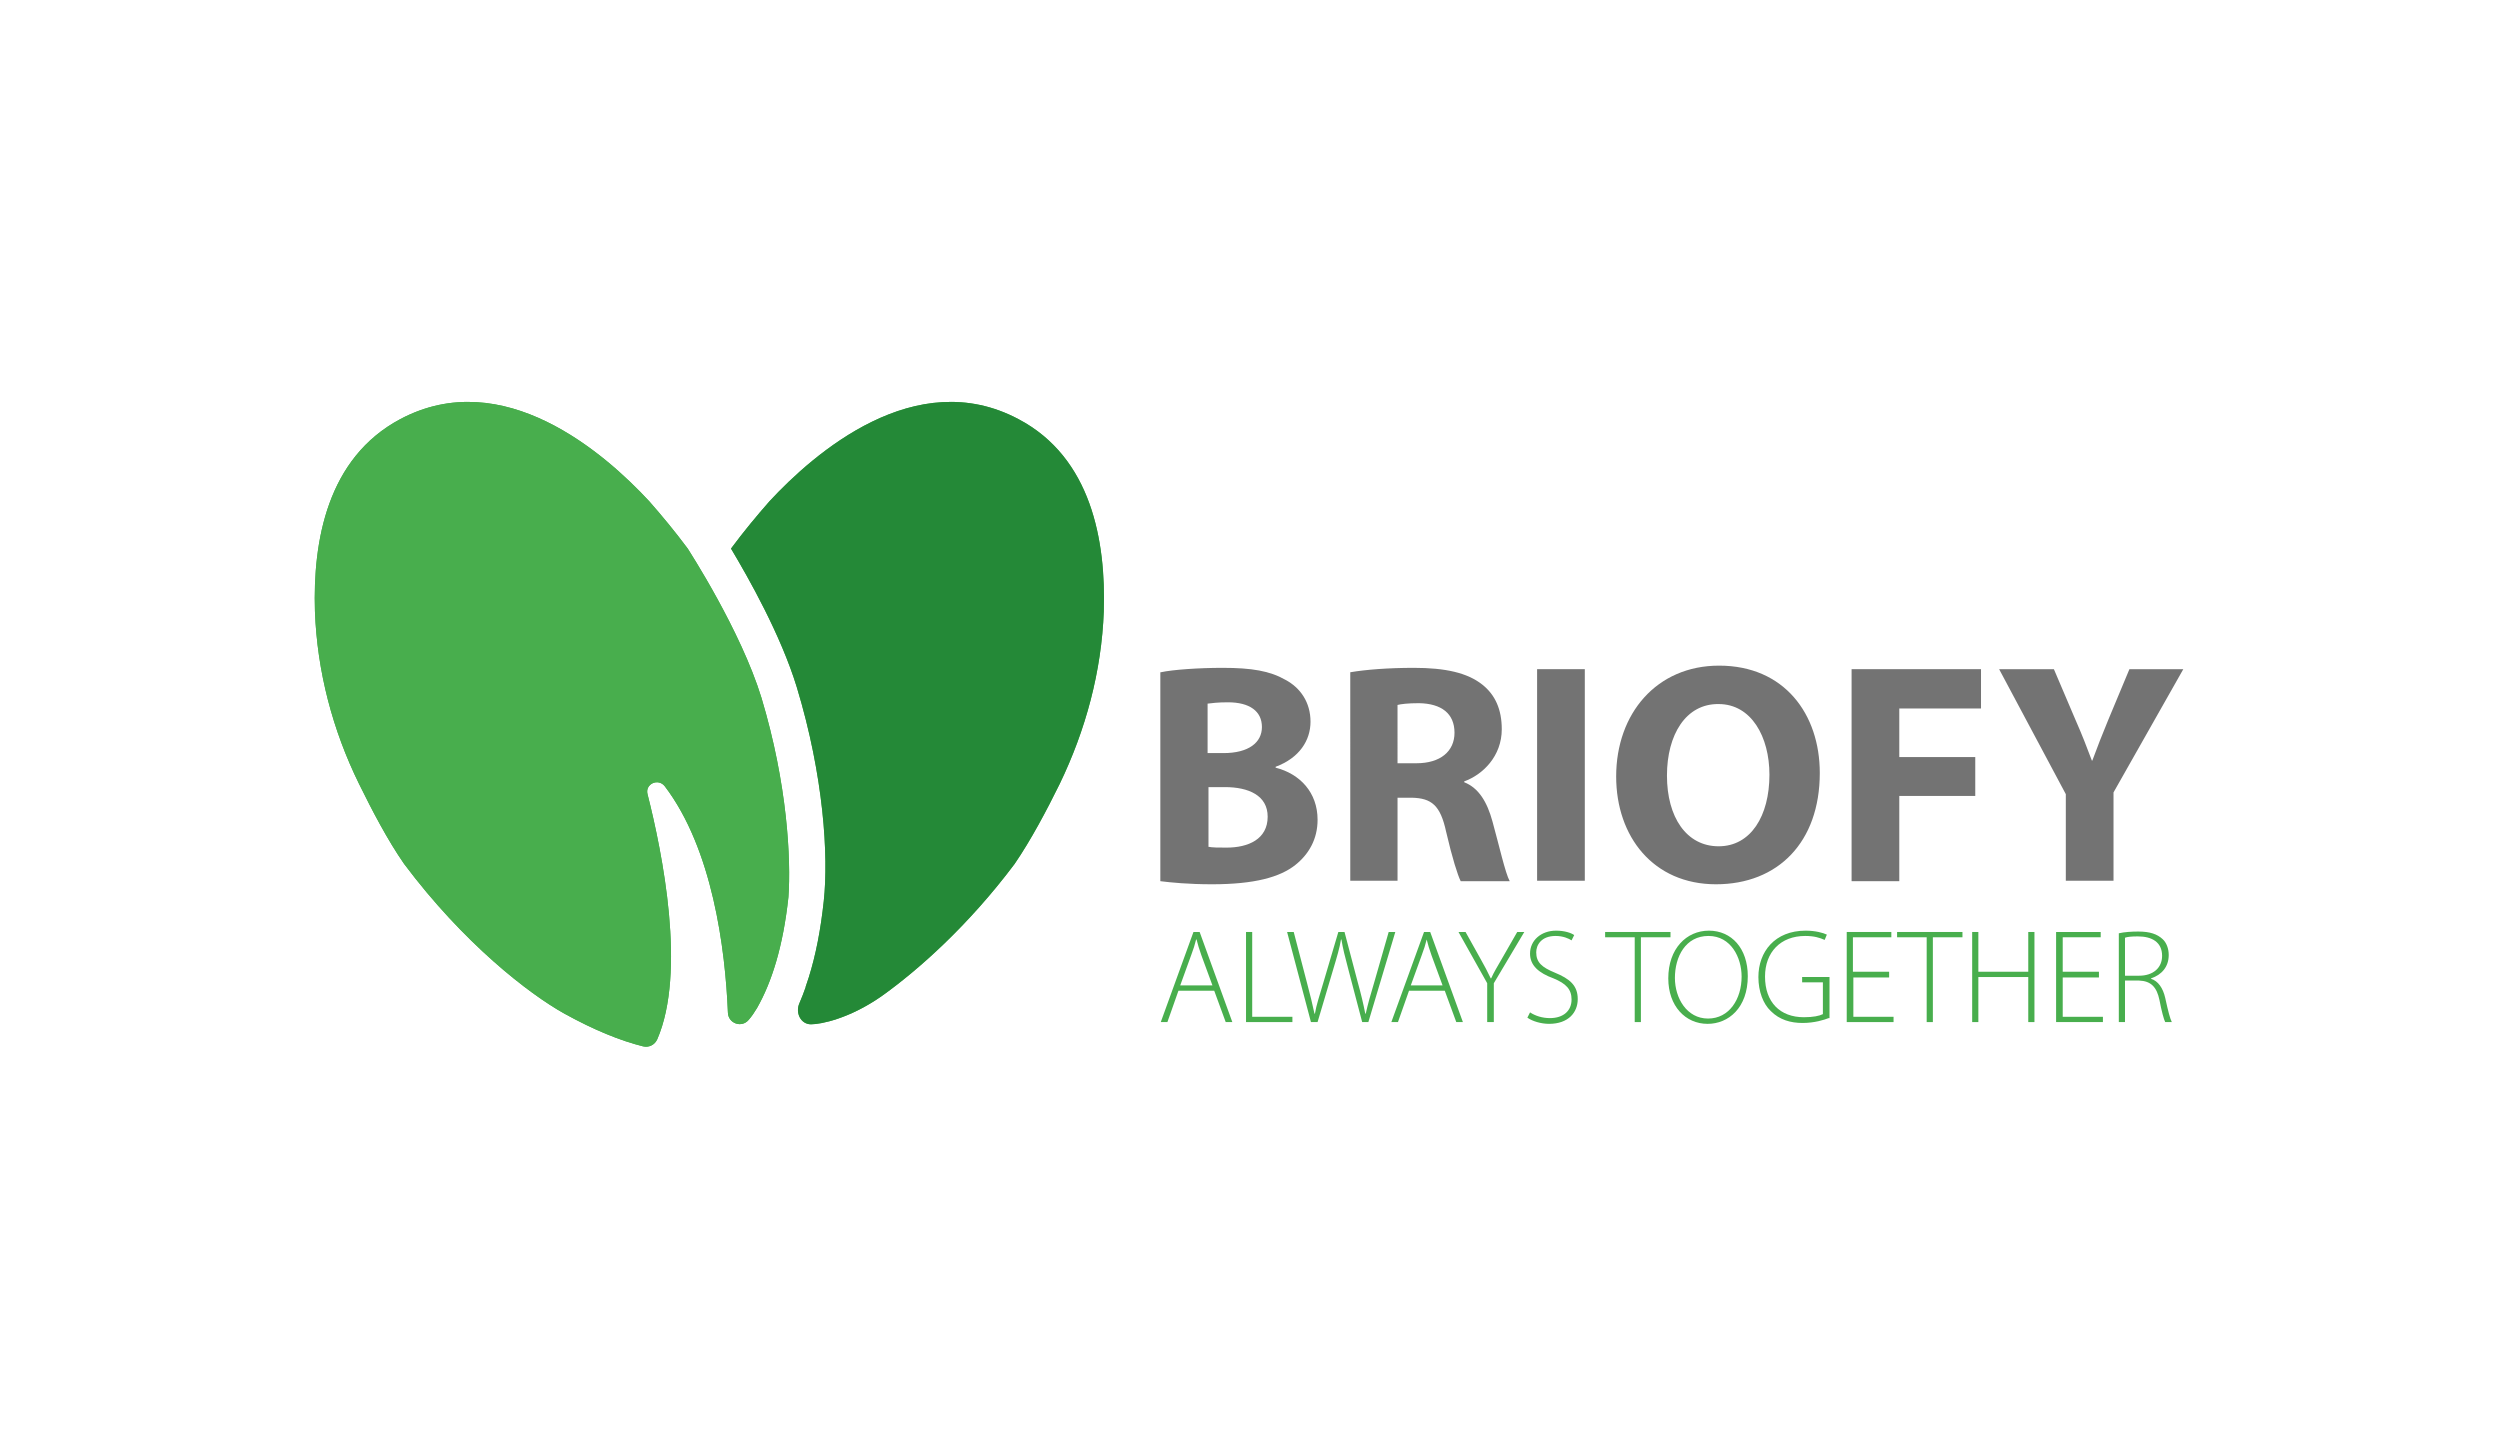 <?xml version="1.0" encoding="utf-8"?>
<!-- Generator: Adobe Illustrator 26.0.3, SVG Export Plug-In . SVG Version: 6.00 Build 0)  -->
<svg version="1.1" id="Layer_1" xmlns="http://www.w3.org/2000/svg" xmlns:xlink="http://www.w3.org/1999/xlink" x="0px" y="0px"
	 viewBox="0 0 566 328" style="enable-background:new 0 0 566 328;" xml:space="preserve">
<style type="text/css">
	.st0{fill:#737373;}
	.st1{fill:#48AE4D;}
	.st2{fill:#248937;}
</style>
<g>
	<g>
		<path class="st0" d="M262.8,152.2c2.8-0.6,8.6-1,14-1c6.6,0,10.7,0.7,14.2,2.7c3.4,1.8,5.7,5.1,5.7,9.5c0,4.2-2.5,8.2-7.9,10.2
			v0.2c5.5,1.4,9.5,5.6,9.5,11.8c0,4.4-2,7.8-5,10.2c-3.5,2.8-9.3,4.4-18.9,4.4c-5.3,0-9.3-0.4-11.7-0.7V152.2z M273.5,170.5h3.5
			c5.7,0,8.7-2.4,8.7-5.9c0-3.6-2.8-5.6-7.7-5.6c-2.4,0-3.7,0.2-4.6,0.3V170.5z M273.5,191.7c1,0.2,2.3,0.2,4.2,0.2
			c4.9,0,9.3-1.9,9.3-7c0-4.8-4.3-6.7-9.7-6.7h-3.7V191.7z"/>
		<path class="st0" d="M305.7,152.2c3.5-0.6,8.6-1,14.4-1c7.1,0,12.1,1.1,15.5,3.8c2.9,2.3,4.4,5.6,4.4,10.1
			c0,6.1-4.3,10.3-8.5,11.8v0.2c3.3,1.3,5.2,4.5,6.4,8.9c1.5,5.4,2.9,11.7,3.9,13.5h-11.1c-0.7-1.4-1.9-5.2-3.3-11.2
			c-1.3-6-3.3-7.6-7.8-7.7h-3.2v18.8h-10.7V152.2z M316.5,172.8h4.2c5.4,0,8.6-2.7,8.6-6.9c0-4.4-3-6.6-8-6.7
			c-2.6,0-4.1,0.2-4.9,0.4V172.8z"/>
		<path class="st0" d="M358.8,151.5v47.9h-10.8v-47.9H358.8z"/>
		<path class="st0" d="M412,175c0,15.7-9.5,25.2-23.5,25.2c-14.2,0-22.6-10.8-22.6-24.4c0-14.3,9.2-25.1,23.3-25.1
			C404,150.7,412,161.7,412,175z M377.4,175.6c0,9.4,4.4,16,11.7,16c7.3,0,11.5-6.9,11.5-16.2c0-8.6-4.1-16-11.5-16
			C381.7,159.3,377.4,166.3,377.4,175.6z"/>
		<path class="st0" d="M419.2,151.5h29.3v8.9H430v11h17.2v8.8H430v19.3h-10.8V151.5z"/>
		<path class="st0" d="M467.7,199.5v-19.7l-15.1-28.3H465l4.9,11.5c1.5,3.4,2.5,6,3.7,9.2h0.1c1.1-3,2.2-5.8,3.6-9.2l4.8-11.5h12.2
			l-15.8,27.9v20H467.7z"/>
	</g>
</g>
<g>
	<path class="st1" d="M172.4,158c-4.7-15.3-16.4-33.3-16.7-33.8c-2.9-3.9-5.8-7.4-8.7-10.7c-10.1-10.9-33.1-31-56.4-18.6
		c-16.5,8.8-19.8,27.6-19.3,43.5c0.5,13.6,4,26.9,10,39.1c2.9,5.9,6.5,12.8,10.2,18.1c13.4,17.9,28.2,29.4,36.3,33.9
		c6.7,3.7,12.6,6.1,17.8,7.4c1.3,0.3,2.6-0.3,3.2-1.6c6.6-15.2,1.2-42.1-2.2-55.5c-0.6-2.3,2.4-3.7,3.9-1.8
		c10.8,14.2,13.7,36.7,14.3,51.3c0.1,2.4,3.1,3.5,4.7,1.6c0.7-0.8,1.3-1.7,1.9-2.7c3.3-5.8,5.9-13.9,7.1-25.1
		C179.1,194.6,178.3,177.6,172.4,158z"/>
	<path class="st1" d="M230.6,94.9c-23.3-12.4-46.3,7.7-56.4,18.6c-2.9,3.3-5.8,6.8-8.7,10.7c4,6.7,11.3,19.6,14.9,31.4l0,0
		c6.1,20.1,7.2,38.2,6.1,48.4c-0.7,6.5-1.8,12.2-3.4,17.3l0,0c0,0-0.3,0.9-0.7,2.1c0,0,0,0,0,0.1c-0.4,1.1-0.9,2.5-1.4,3.6
		c-1,2.2,0.3,4.8,2.6,4.8c2.3,0,8.7-1.3,15.9-6.3c8.3-5.9,19.7-16,30.2-30c3.7-5.4,7.3-12.2,10.2-18.1c5.9-12.2,9.5-25.5,10-39.1
		C250.4,122.5,247.1,103.6,230.6,94.9z"/>
	<path class="st1" d="M172.4,158c-4.7-15.3-16.4-33.3-16.7-33.8c-2.9-3.9-5.8-7.4-8.7-10.7c-10.1-10.9-33.1-31-56.4-18.6
		c-16.5,8.8-19.8,27.6-19.3,43.5c0.5,13.6,4,26.9,10,39.1c2.9,5.9,6.5,12.8,10.2,18.1c13.4,17.9,28.2,29.4,36.3,33.9
		c6.7,3.7,12.6,6.1,17.8,7.4c1.3,0.3,2.6-0.3,3.2-1.6c6.6-15.2,1.2-42.1-2.2-55.5c-0.6-2.3,2.4-3.7,3.9-1.8
		c10.8,14.2,13.7,36.7,14.3,51.3c0.1,2.4,3.1,3.5,4.7,1.6c0.7-0.8,1.3-1.7,1.9-2.7c3.3-5.8,5.9-13.9,7.1-25.1
		C179.1,194.6,178.3,177.6,172.4,158z"/>
	<path class="st2" d="M230.6,94.9c-23.3-12.4-46.3,7.7-56.4,18.6c-2.9,3.3-5.8,6.8-8.7,10.7c4,6.7,11.3,19.6,14.9,31.4l0,0
		c6.1,20.1,7.2,38.2,6.1,48.4c-0.7,6.5-1.8,12.2-3.4,17.3l0,0c0,0-0.3,0.9-0.7,2.1c0,0,0,0,0,0.1c-0.4,1.1-0.9,2.5-1.4,3.6
		c-1,2.2,0.3,4.8,2.6,4.8c2.3,0,8.7-1.3,15.9-6.3c8.3-5.9,19.7-16,30.2-30c3.7-5.4,7.3-12.2,10.2-18.1c5.9-12.2,9.5-25.5,10-39.1
		C250.4,122.5,247.1,103.6,230.6,94.9z"/>
</g>
<g>
	<path class="st1" d="M266.8,224.3l-2.5,7.1h-1.5l7.4-20.4h1.4l7.4,20.4h-1.5l-2.6-7.1H266.8z M274.5,223.1l-2.5-6.8
		c-0.5-1.4-0.8-2.4-1.1-3.6h-0.1c-0.3,1.2-0.6,2.2-1.1,3.5l-2.5,6.9H274.5z"/>
	<path class="st1" d="M282.1,211h1.4v19.2h9.1v1.2h-10.5V211z"/>
	<path class="st1" d="M296.8,231.4l-5.4-20.4h1.5l3,11.5c0.7,2.6,1.3,5.1,1.7,7h0.1c0.3-1.9,1.1-4.3,1.9-7l3.4-11.5h1.4l3,11.4
		c0.7,2.5,1.3,5,1.7,7.1h0.1c0.5-2.2,1.1-4.4,1.9-7l3.3-11.5h1.5l-6.1,20.4h-1.4l-3.1-11.8c-0.8-3-1.3-5-1.6-6.9h-0.1
		c-0.3,1.9-0.9,3.9-1.8,6.9l-3.5,11.8H296.8z"/>
	<path class="st1" d="M319,224.3l-2.5,7.1H315l7.4-20.4h1.4l7.4,20.4h-1.5l-2.6-7.1H319z M326.6,223.1l-2.5-6.8
		c-0.5-1.4-0.8-2.4-1.1-3.6H323c-0.3,1.2-0.6,2.2-1.1,3.5l-2.5,6.9H326.6z"/>
	<path class="st1" d="M336.7,231.4v-8.8l-6.5-11.6h1.6l3.4,6.1c0.9,1.6,1.6,2.9,2.3,4.4h0.1c0.6-1.4,1.5-2.8,2.4-4.4l3.5-6.1h1.6
		l-6.9,11.6v8.8H336.7z"/>
	<path class="st1" d="M346.4,229.2c1.2,0.8,2.8,1.3,4.5,1.3c3.1,0,4.9-1.7,4.9-4.2c0-2.3-1.2-3.6-4.1-4.8c-3.3-1.2-5.3-2.9-5.3-5.6
		c0-3,2.5-5.2,5.9-5.2c1.9,0,3.4,0.5,4.1,1l-0.6,1.2c-0.6-0.4-1.9-1-3.6-1c-3.3,0-4.4,2.1-4.4,3.7c0,2.3,1.3,3.4,4.2,4.6
		c3.4,1.4,5.2,2.9,5.2,6c0,3-2.1,5.6-6.5,5.6c-1.8,0-3.8-0.6-4.9-1.4L346.4,229.2z"/>
	<path class="st1" d="M370.1,212.2h-6.7V211h14.8v1.2h-6.7v19.2h-1.4V212.2z"/>
	<path class="st1" d="M395.7,221c0,7.2-4.4,10.8-9.1,10.8c-5,0-8.9-4-8.9-10.3c0-6.7,4.1-10.8,9.2-10.8
		C392,210.7,395.7,214.7,395.7,221z M379.2,221.4c0,4.6,2.7,9.2,7.5,9.2c4.8,0,7.6-4.4,7.6-9.5c0-4.3-2.4-9.2-7.5-9.2
		C381.6,211.9,379.2,216.6,379.2,221.4z"/>
	<path class="st1" d="M414,230.5c-1,0.4-3.2,1.1-5.9,1.1c-2.7,0-5.2-0.7-7.2-2.7c-1.7-1.6-2.8-4.4-2.8-7.7c0-5.7,3.7-10.5,10.7-10.5
		c2.2,0,4,0.5,4.8,0.9l-0.5,1.2c-1.1-0.5-2.4-0.9-4.4-0.9c-5.6,0-9.1,3.7-9.1,9.2c0,5.8,3.4,9.2,8.8,9.2c2.1,0,3.5-0.3,4.3-0.7v-7.2
		h-4.7v-1.2h6.2V230.5z"/>
	<path class="st1" d="M427.8,221.3h-8.2v8.9h9.1v1.2h-10.6V211h10.1v1.2h-8.7v7.8h8.2V221.3z"/>
	<path class="st1" d="M436.2,212.2h-6.7V211h14.8v1.2h-6.7v19.2h-1.4V212.2z"/>
	<path class="st1" d="M447.9,211v9h11.3v-9h1.4v20.4h-1.4v-10.2h-11.3v10.2h-1.4V211H447.9z"/>
	<path class="st1" d="M475.2,221.3H467v8.9h9.1v1.2h-10.6V211h10.1v1.2H467v7.8h8.2V221.3z"/>
	<path class="st1" d="M479.7,211.3c1.2-0.3,3-0.4,4.4-0.4c2.7,0,4.3,0.6,5.5,1.7c0.9,0.8,1.4,2.2,1.4,3.6c0,2.7-1.6,4.5-4,5.3v0.1
		c1.6,0.5,2.7,2.1,3.2,4.3c0.7,3.2,1.1,4.7,1.5,5.5h-1.5c-0.3-0.6-0.8-2.4-1.3-5c-0.6-2.9-1.9-4.3-4.6-4.4h-3.2v9.4h-1.4V211.3z
		 M481.1,220.9h3.2c3.2,0,5.2-1.8,5.2-4.5c0-3.1-2.3-4.4-5.5-4.4c-1.4,0-2.4,0.1-2.9,0.3V220.9z"/>
</g>
</svg>
